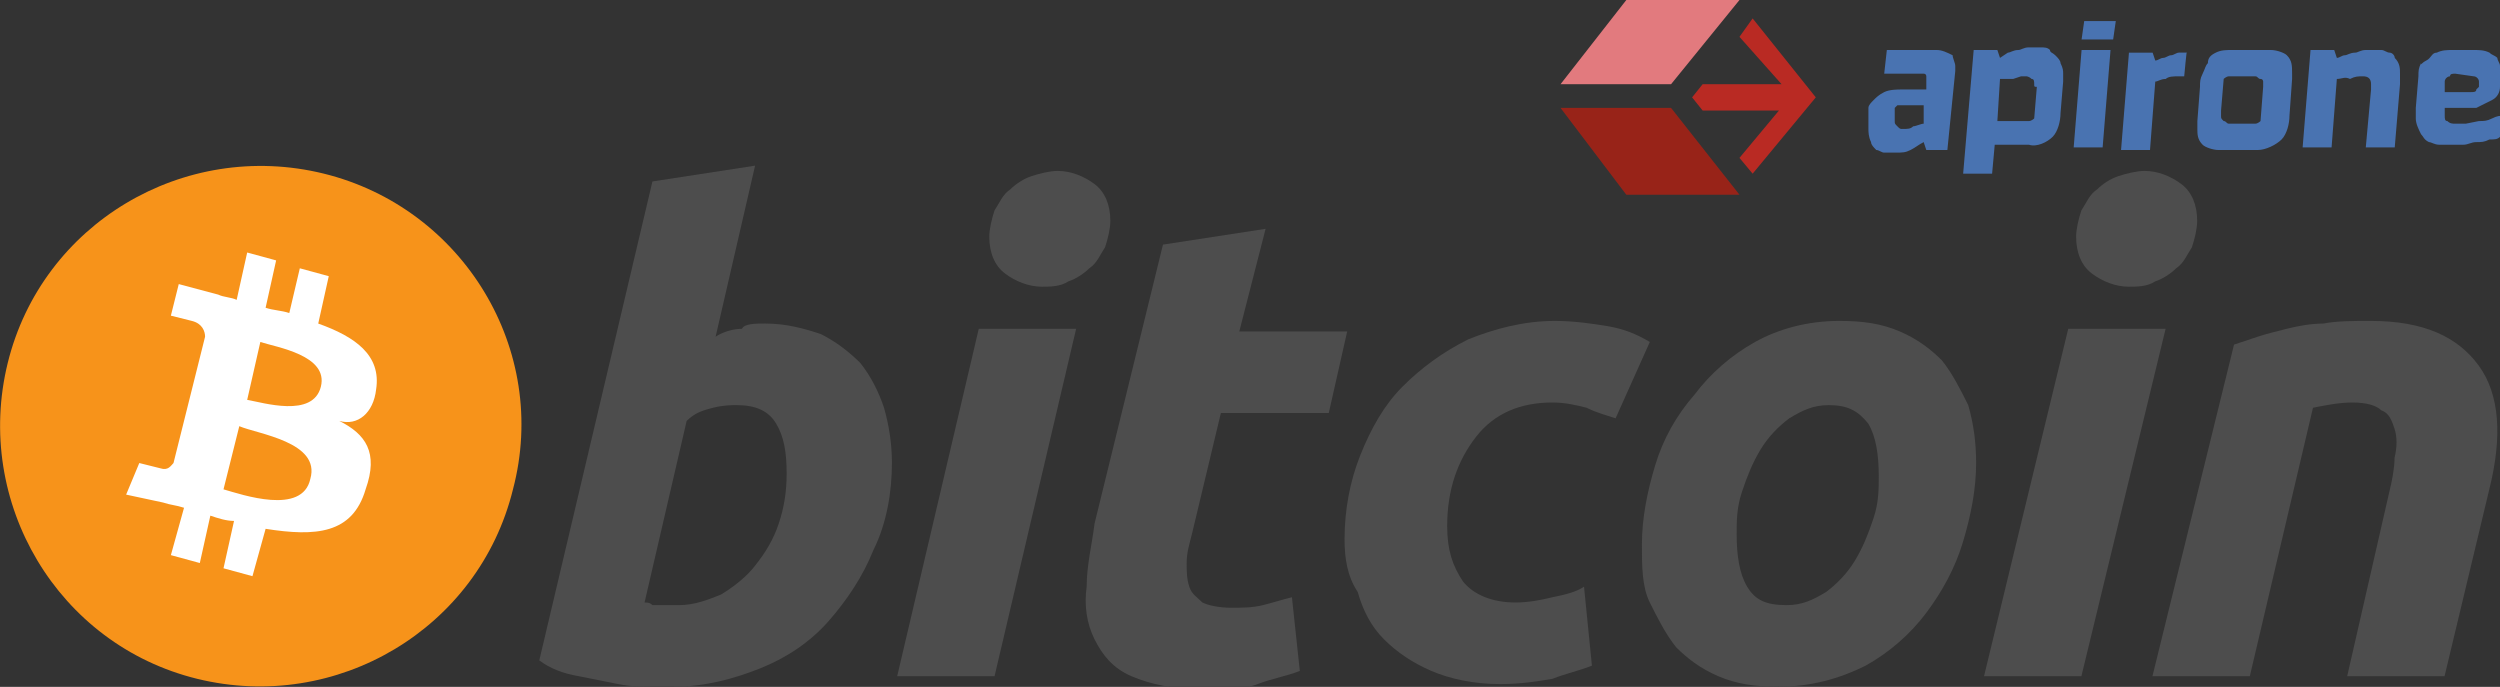 <?xml version="1.0" encoding="utf-8"?>
<!-- Generator: Adobe Illustrator 22.0.1, SVG Export Plug-In . SVG Version: 6.00 Build 0)  -->
<svg version="1.1"
	 id="Слой_1" xmlns:cc="http://creativecommons.org/ns#" xmlns:dc="http://purl.org/dc/elements/1.1/" xmlns:rdf="http://www.w3.org/1999/02/22-rdf-syntax-ns#"
	 xmlns="http://www.w3.org/2000/svg" xmlns:xlink="http://www.w3.org/1999/xlink" x="0px" y="0px" viewBox="0 0 95 26.1" width="95" height="26.1"
	 style="enable-background:new 0 0 95 26.1;" xml:space="preserve">
<rect x="0" y="0" width="95" height="26.1" fill="#333333" stroke="none"/>
<style type="text/css">
	.st0{fill:#F7931A;}
	.st1{fill:#FFFFFF;}
	.st2{fill:#4D4D4D;}
	.st3{fill:#B92A23;}
	.st4{fill:#E27A7E;}
	.st5{fill:#982318;}
	.st6{fill:#4973B1;}
</style>
<g transform="translate(-289.607,-317.505)">
	<path class="st0" d="M309.1,336.1c-1.3,5.3-6.7,8.5-12,7.2c-5.3-1.3-8.5-6.7-7.2-12c1.3-5.3,6.7-8.5,12-7.2
		S310.5,330.8,309.1,336.1L309.1,336.1z"/>
	<path class="st1" d="M303.9,332.3c0.2-1.3-0.8-2-2.2-2.5l0.4-1.8l-1.1-0.3l-0.4,1.7c-0.3-0.1-0.6-0.1-0.9-0.2l0.4-1.8l-1.1-0.3
		l-0.4,1.8c-0.2-0.1-0.5-0.1-0.7-0.2l0,0l-1.5-0.4l-0.3,1.2c0,0,0.8,0.2,0.8,0.2c0.4,0.1,0.5,0.4,0.5,0.6l-0.5,2c0,0,0.1,0,0.1,0
		c0,0-0.1,0-0.1,0l-0.7,2.8c-0.1,0.1-0.2,0.3-0.5,0.2c0,0-0.8-0.2-0.8-0.2l-0.5,1.2l1.4,0.3c0.3,0.1,0.5,0.1,0.8,0.2l-0.5,1.8
		l1.1,0.3l0.4-1.8c0.3,0.1,0.6,0.2,0.9,0.2l-0.4,1.8l1.1,0.3l0.5-1.8c1.9,0.3,3.3,0.2,3.8-1.5c0.5-1.4,0-2.1-1-2.6
		C303.2,333.7,303.8,333.2,303.9,332.3L303.9,332.3z M301.4,335.7c-0.3,1.4-2.6,0.6-3.3,0.4l0.6-2.4
		C299.4,334,301.8,334.3,301.4,335.7L301.4,335.7z M301.8,332.2c-0.3,1.2-2.2,0.6-2.8,0.5l0.5-2.2
		C300.1,330.7,302.1,331,301.8,332.2z"/>
	<path class="st2" d="M318.7,329.8c0.8,0,1.5,0.2,2.1,0.4c0.6,0.3,1.1,0.7,1.5,1.1c0.4,0.5,0.7,1.1,0.9,1.7c0.2,0.7,0.3,1.4,0.3,2.1
		c0,1.1-0.2,2.3-0.7,3.3c-0.4,1-1,1.9-1.7,2.7c-0.7,0.8-1.6,1.4-2.6,1.8c-1,0.4-2.1,0.7-3.3,0.7c-0.2,0-0.4,0-0.8,0s-0.8,0-1.3-0.1
		c-0.5-0.1-1-0.2-1.5-0.3c-0.6-0.1-1.1-0.3-1.5-0.6l4.3-18.2l3.9-0.6l-1.5,6.5c0.3-0.2,0.7-0.3,1-0.3
		C317.9,329.8,318.3,329.8,318.7,329.8L318.7,329.8z M315.4,340.5c0.6,0,1.1-0.2,1.6-0.4c0.5-0.3,1-0.7,1.3-1.1
		c0.4-0.5,0.7-1,0.9-1.6c0.2-0.6,0.3-1.2,0.3-1.9c0-0.8-0.1-1.4-0.4-1.9c-0.3-0.5-0.8-0.7-1.5-0.7c-0.2,0-0.5,0-0.9,0.1
		c-0.4,0.1-0.7,0.2-1,0.5l-1.6,6.9c0.1,0,0.2,0,0.3,0.1c0.1,0,0.2,0,0.2,0c0.1,0,0.2,0,0.3,0S315.2,340.5,315.4,340.5L315.4,340.5z"
		/>
	<path class="st2" d="M327.4,343.2h-3.7l3.1-13.2h3.7L327.4,343.2z M329.2,328.4c-0.5,0-1-0.2-1.4-0.5c-0.4-0.3-0.6-0.8-0.6-1.4
		c0-0.3,0.1-0.7,0.2-1c0.2-0.3,0.3-0.6,0.6-0.8c0.2-0.2,0.5-0.4,0.8-0.5c0.3-0.1,0.7-0.2,1-0.2c0.5,0,1,0.2,1.4,0.5
		c0.4,0.3,0.6,0.8,0.6,1.4c0,0.3-0.1,0.7-0.2,1c-0.2,0.3-0.3,0.6-0.6,0.8c-0.2,0.2-0.5,0.4-0.8,0.5
		C329.9,328.4,329.5,328.4,329.2,328.4L329.2,328.4z"/>
	<path class="st2" d="M333.8,326.8l3.9-0.6l-1,3.9h4.1l-0.7,3.1H336l-1.1,4.6c-0.1,0.4-0.2,0.7-0.2,1.1c0,0.3,0,0.6,0.1,0.9
		s0.3,0.4,0.5,0.6c0.2,0.1,0.6,0.2,1.1,0.2c0.4,0,0.8,0,1.2-0.1c0.4-0.1,0.7-0.2,1.1-0.3l0.3,2.8c-0.5,0.2-1.1,0.3-1.6,0.5
		s-1.3,0.2-2.1,0.2c-1.1,0-2-0.2-2.7-0.5s-1.1-0.8-1.4-1.4c-0.3-0.6-0.4-1.3-0.3-2c0-0.8,0.2-1.6,0.3-2.4L333.8,326.8L333.8,326.8z"
		/>
	<path class="st2" d="M340.7,338c0-1.1,0.2-2.2,0.6-3.2c0.4-1,0.9-1.9,1.6-2.6c0.7-0.7,1.5-1.3,2.5-1.8c1-0.4,2.1-0.7,3.3-0.7
		c0.7,0,1.4,0.1,2,0.2s1.1,0.3,1.6,0.6l-1.3,2.9c-0.3-0.1-0.7-0.2-1.1-0.4c-0.4-0.1-0.8-0.2-1.3-0.2c-1.2,0-2.2,0.4-2.9,1.3
		c-0.7,0.9-1.1,2-1.1,3.4c0,0.9,0.2,1.5,0.6,2.1c0.4,0.5,1.1,0.8,2,0.8c0.5,0,1-0.1,1.4-0.2c0.5-0.1,0.9-0.2,1.2-0.4l0.3,3
		c-0.5,0.2-1,0.3-1.5,0.5c-0.6,0.1-1.2,0.2-2,0.2c-1,0-1.9-0.2-2.6-0.5c-0.7-0.3-1.3-0.7-1.8-1.2c-0.5-0.5-0.8-1.1-1-1.8
		C340.8,339.4,340.7,338.7,340.7,338L340.7,338z"/>
	<path class="st2" d="M357.2,343.6c-0.9,0-1.6-0.1-2.3-0.4c-0.7-0.3-1.2-0.7-1.6-1.1c-0.4-0.5-0.7-1.1-1-1.7s-0.3-1.4-0.3-2.2
		c0-1,0.2-2,0.5-3c0.3-1,0.8-1.9,1.5-2.7c0.6-0.8,1.4-1.5,2.3-2c0.9-0.5,2-0.8,3.2-0.8c0.9,0,1.6,0.1,2.3,0.4
		c0.7,0.3,1.2,0.7,1.6,1.1c0.4,0.5,0.7,1.1,1,1.7c0.2,0.7,0.3,1.4,0.3,2.2c0,1-0.2,2-0.5,3c-0.3,1-0.8,1.9-1.4,2.7s-1.4,1.5-2.3,2
		C359.5,343.3,358.4,343.6,357.2,343.6L357.2,343.6z M359.1,332.9c-0.6,0-1,0.2-1.5,0.5c-0.4,0.3-0.8,0.7-1.1,1.2s-0.5,1-0.7,1.6
		c-0.2,0.6-0.2,1.1-0.2,1.6c0,0.8,0.1,1.5,0.4,2c0.3,0.5,0.7,0.7,1.5,0.7c0.6,0,1-0.2,1.5-0.5c0.4-0.3,0.8-0.7,1.1-1.2
		s0.5-1,0.7-1.6c0.2-0.6,0.2-1.1,0.2-1.6c0-0.8-0.1-1.5-0.4-2C360.2,333.1,359.8,332.9,359.1,332.9L359.1,332.9z"/>
	<path class="st2" d="M368.7,343.2h-3.7l3.2-13.2h3.7L368.7,343.2z M370.5,328.4c-0.5,0-1-0.2-1.4-0.5c-0.4-0.3-0.6-0.8-0.6-1.4
		c0-0.3,0.1-0.7,0.2-1c0.2-0.3,0.3-0.6,0.6-0.8c0.2-0.2,0.5-0.4,0.8-0.5c0.3-0.1,0.7-0.2,1-0.2c0.5,0,1,0.2,1.4,0.5
		c0.4,0.3,0.6,0.8,0.6,1.4c0,0.3-0.1,0.7-0.2,1c-0.2,0.3-0.3,0.6-0.6,0.8c-0.2,0.2-0.5,0.4-0.8,0.5
		C371.2,328.4,370.8,328.4,370.5,328.4z"/>
	<path class="st2" d="M374.5,330.6c0.3-0.1,0.6-0.2,0.9-0.3c0.3-0.1,0.7-0.2,1.1-0.3c0.4-0.1,0.9-0.2,1.4-0.2
		c0.5-0.1,1.1-0.1,1.8-0.1c2,0,3.3,0.6,4.1,1.7s0.9,2.7,0.4,4.7l-1.7,7.1h-3.7l1.6-7c0.1-0.4,0.2-0.9,0.2-1.3c0.1-0.4,0.1-0.8,0-1.1
		c-0.1-0.3-0.2-0.6-0.5-0.7c-0.2-0.2-0.6-0.3-1.1-0.3c-0.5,0-1,0.1-1.5,0.2l-2.4,10.2h-3.7L374.5,330.6z"/>
</g>
<g>
	<g>
		<polygon class="st3" points="66.1,6 67.6,4.2 64.7,4.2 64.3,3.7 64.7,3.2 67.7,3.2 66.1,1.4 66.6,0.7 69,3.7 66.6,6.6 		"/>
		<polygon class="st4" points="59.3,3.2 63.5,3.2 66.1,0 61.8,0 		"/>
		<polygon class="st5" points="59.3,4.1 63.5,4.1 66.1,7.4 61.8,7.4 		"/>
	</g>
	<path class="st6" d="M74.3,2.5C74.3,2.6,74.3,2.6,74.3,2.5c0,0.1,0,0.2,0,0.2L74,5.7h-0.8l-0.1-0.3c-0.2,0.1-0.3,0.2-0.5,0.3
		c-0.2,0.1-0.3,0.1-0.6,0.1h-0.2c-0.1,0-0.2,0-0.2,0c-0.1,0-0.2-0.1-0.3-0.1c-0.1-0.1-0.2-0.2-0.2-0.3C71,5.2,71,5,71,4.9
		c0,0,0-0.1,0-0.1c0,0,0-0.1,0-0.2l0-0.2c0-0.1,0-0.2,0-0.3c0-0.1,0.1-0.2,0.2-0.3c0.1-0.1,0.2-0.2,0.4-0.3c0.2-0.1,0.5-0.1,0.7-0.1
		h0.9V3.1c0,0,0-0.1,0-0.1V2.9c0,0,0-0.1-0.1-0.1c0,0-0.1,0-0.1,0h-1.4l0.1-0.9h1.9c0.2,0,0.4,0.1,0.6,0.2
		C74.2,2.2,74.3,2.4,74.3,2.5L74.3,2.5z M72.1,4C72.1,4,72.1,4,72.1,4C72,4.1,72,4.1,72,4.1l0,0.3c0,0,0,0.1,0,0.2s0,0.1,0.1,0.2
		c0.1,0.1,0.1,0.1,0.2,0.1c0.2,0,0.3,0,0.4-0.1c0.1,0,0.3-0.1,0.4-0.1l0-0.7L72.1,4z M78.4,2.8c0,0.1,0,0.2,0,0.3l-0.1,1.2
		c0,0.3-0.1,0.7-0.3,0.9c-0.2,0.2-0.6,0.4-0.9,0.3h-1.3l-0.1,1.1h-1.1L75,1.9h0.9L76,2.2L76.3,2c0.1,0,0.2-0.1,0.4-0.1
		c0.1,0,0.2-0.1,0.4-0.1c0.1,0,0.2,0,0.4,0s0.3,0,0.4,0.1C77.9,2,78,2,78.1,2.1s0.2,0.2,0.2,0.3C78.4,2.6,78.4,2.7,78.4,2.8
		L78.4,2.8z M77.3,3.2c0-0.1,0-0.2-0.1-0.2c-0.1-0.1-0.2-0.1-0.2-0.1c0,0-0.1,0-0.2,0l-0.3,0.1L76.2,3L76,3l-0.1,1.6h1.2
		c0.1,0,0.2-0.1,0.2-0.1c0,0,0,0,0,0l0.1-1.2C77.3,3.3,77.3,3.3,77.3,3.2C77.3,3.2,77.3,3.2,77.3,3.2L77.3,3.2z M79.9,5.6h-1.1
		l0.3-3.7h1.1L79.9,5.6L79.9,5.6z M80.3,1.5h-1.2l0.1-0.7h1.2L80.3,1.5z M83,2.9h-0.2c-0.2,0-0.4,0-0.5,0.1c-0.2,0-0.3,0.1-0.4,0.1
		l-0.2,2.6h-1.1l0.3-3.7h0.9l0.1,0.3c0.1,0,0.2-0.1,0.3-0.1c0.1,0,0.2-0.1,0.3-0.1c0.1,0,0.2-0.1,0.3-0.1c0.1,0,0.2,0,0.3,0
		C83.1,1.8,83,2.9,83,2.9z M87,4.4c0,0.3-0.1,0.7-0.3,0.9c-0.2,0.2-0.6,0.4-0.9,0.4h-1.5c-0.2,0-0.5-0.1-0.6-0.2
		c-0.2-0.2-0.2-0.4-0.2-0.6c0,0,0-0.1,0-0.1s0-0.1,0-0.2l0.1-1.3c0-0.2,0-0.3,0.1-0.5c0.1-0.2,0.1-0.3,0.2-0.4
		C83.9,2.2,84,2.1,84.2,2c0.2-0.1,0.4-0.1,0.6-0.1h1.5c0.2,0,0.5,0.1,0.6,0.2c0.2,0.2,0.2,0.4,0.2,0.7c0,0,0,0.1,0,0.1
		c0,0,0,0.1,0,0.1L87,4.4L87,4.4z M86,3.1C86,3.1,86,3,85.9,3c-0.1,0-0.1-0.1-0.2-0.1h-1c-0.1,0-0.2,0.1-0.2,0.1c0,0,0,0,0,0
		l-0.1,1.2c0,0,0,0.1,0,0.1c0,0,0,0.1,0,0.1c0,0.1,0,0.1,0.1,0.2c0.1,0,0.1,0.1,0.2,0.1h1c0.1,0,0.2-0.1,0.2-0.1c0,0,0,0,0,0L86,3.3
		C86,3.3,86,3.2,86,3.1L86,3.1L86,3.1z M91.2,2.8c0,0.1,0,0.1,0,0.2s0,0.2,0,0.2L91,5.6h-1.1l0.2-2.2c0-0.1,0-0.2,0-0.2
		c0-0.2-0.1-0.3-0.3-0.3c-0.2,0-0.3,0-0.5,0.1C89.1,2.9,89,3,88.8,3l-0.2,2.6h-1.1l0.3-3.7h0.9l0.1,0.3c0.1,0,0.2-0.1,0.3-0.1
		s0.2-0.1,0.4-0.1c0.1,0,0.2-0.1,0.4-0.1c0.1,0,0.2,0,0.3,0c0.1,0,0.2,0,0.3,0c0.1,0,0.2,0.1,0.3,0.1C90.9,2,91,2.1,91,2.2
		C91.2,2.4,91.2,2.6,91.2,2.8L91.2,2.8z M95,2.8c0,0,0,0.1,0,0.1c0,0,0,0.1,0,0.1l0,0.3c0,0.2-0.1,0.4-0.3,0.5
		c-0.2,0.1-0.4,0.2-0.6,0.3c-0.1,0-0.2,0-0.3,0l-0.4,0l-0.3,0c-0.1,0-0.2,0-0.2,0v0.1c0,0,0,0.1,0,0.1v0.1c0,0.1,0,0.2,0.1,0.2
		c0.1,0.1,0.2,0.1,0.3,0.1c0.1,0,0.3,0,0.4,0l0.5-0.1c0.2,0,0.3,0,0.5-0.1s0.3-0.1,0.4-0.1l-0.1,0.8c-0.1,0.1-0.2,0.1-0.4,0.1
		c-0.2,0.1-0.3,0.1-0.5,0.1c-0.2,0-0.3,0.1-0.5,0.1c-0.2,0-0.3,0-0.5,0c-0.1,0-0.2,0-0.4,0c-0.2,0-0.3-0.1-0.4-0.1
		c-0.2-0.1-0.2-0.2-0.3-0.3c-0.1-0.2-0.2-0.4-0.2-0.6c0-0.1,0-0.1,0-0.2s0-0.1,0-0.2l0.1-1.2c0-0.2,0-0.3,0.1-0.5
		C92,2.5,92,2.4,92.2,2.3S92.4,2,92.6,2c0.2-0.1,0.4-0.1,0.6-0.1h0.8c0.2,0,0.4,0,0.6,0.1c0.1,0.1,0.2,0.1,0.3,0.2
		C94.9,2.3,95,2.4,95,2.5C95,2.6,95,2.7,95,2.8L95,2.8z M93.3,2.8c-0.1,0-0.2,0-0.2,0.1C93,2.9,92.9,3,92.9,3.1l0,0.4h0.2
		c0.1,0,0.2,0,0.3,0l0.3,0c0.1,0,0.1,0,0.2,0c0.1,0,0.2,0,0.2-0.1c0,0,0.1-0.1,0.1-0.1c0,0,0-0.1,0-0.1s0-0.1,0-0.1
		c0-0.1-0.1-0.2-0.2-0.2h0L93.3,2.8z"/>
</g>
</svg>
